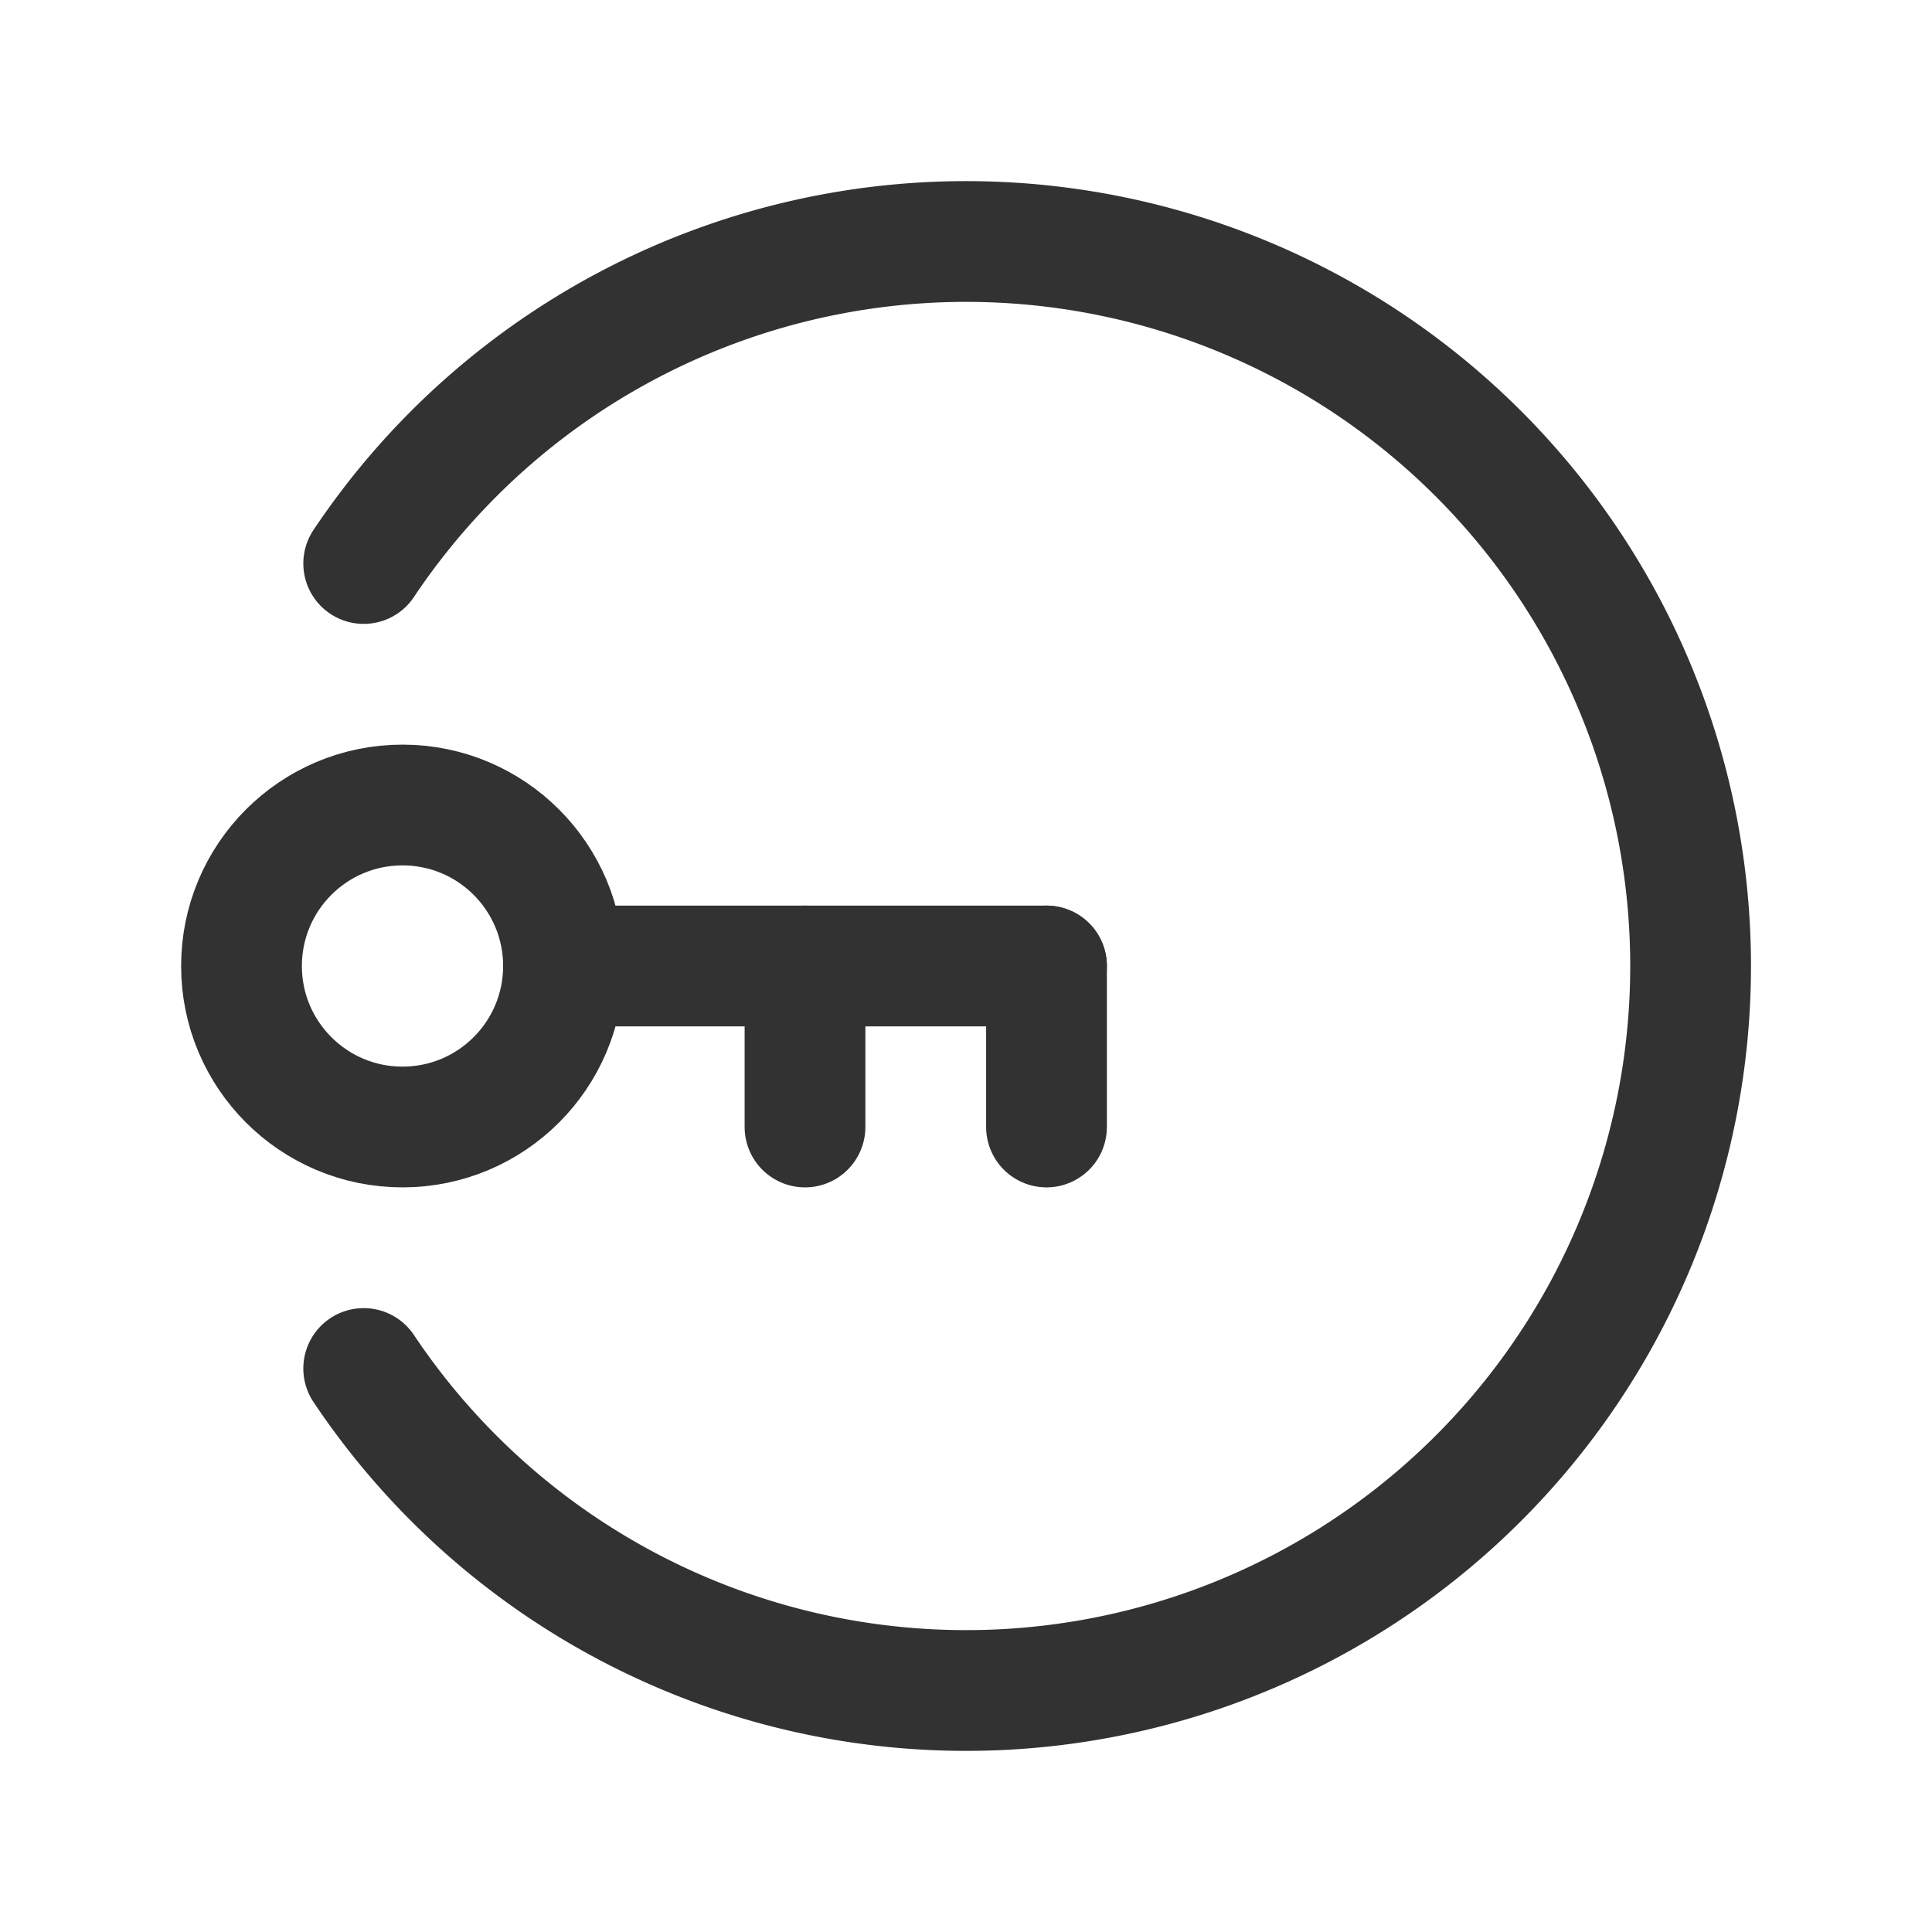 <svg id="Layer_3" data-name="Layer 3" xmlns="http://www.w3.org/2000/svg" viewBox="0 0 24 24"><path d="M4.518,7a9,9,0,1,1,0,10" fill="none" stroke="#323232" stroke-linecap="round" stroke-linejoin="round" stroke-width="1.5"/><circle cx="5" cy="12" r="2" fill="none" stroke="#323232" stroke-linecap="round" stroke-linejoin="round" stroke-width="1.5"/><line x1="13" y1="12" x2="7" y2="12" fill="none" stroke="#323232" stroke-linecap="round" stroke-linejoin="round" stroke-width="1.5"/><line x1="13" y1="14" x2="13" y2="12" fill="none" stroke="#323232" stroke-linecap="round" stroke-linejoin="round" stroke-width="1.5"/><line x1="10" y1="14" x2="10" y2="12" fill="none" stroke="#323232" stroke-linecap="round" stroke-linejoin="round" stroke-width="1.5"/><path d="M0,0H24V24H0Z" fill="none"/></svg>